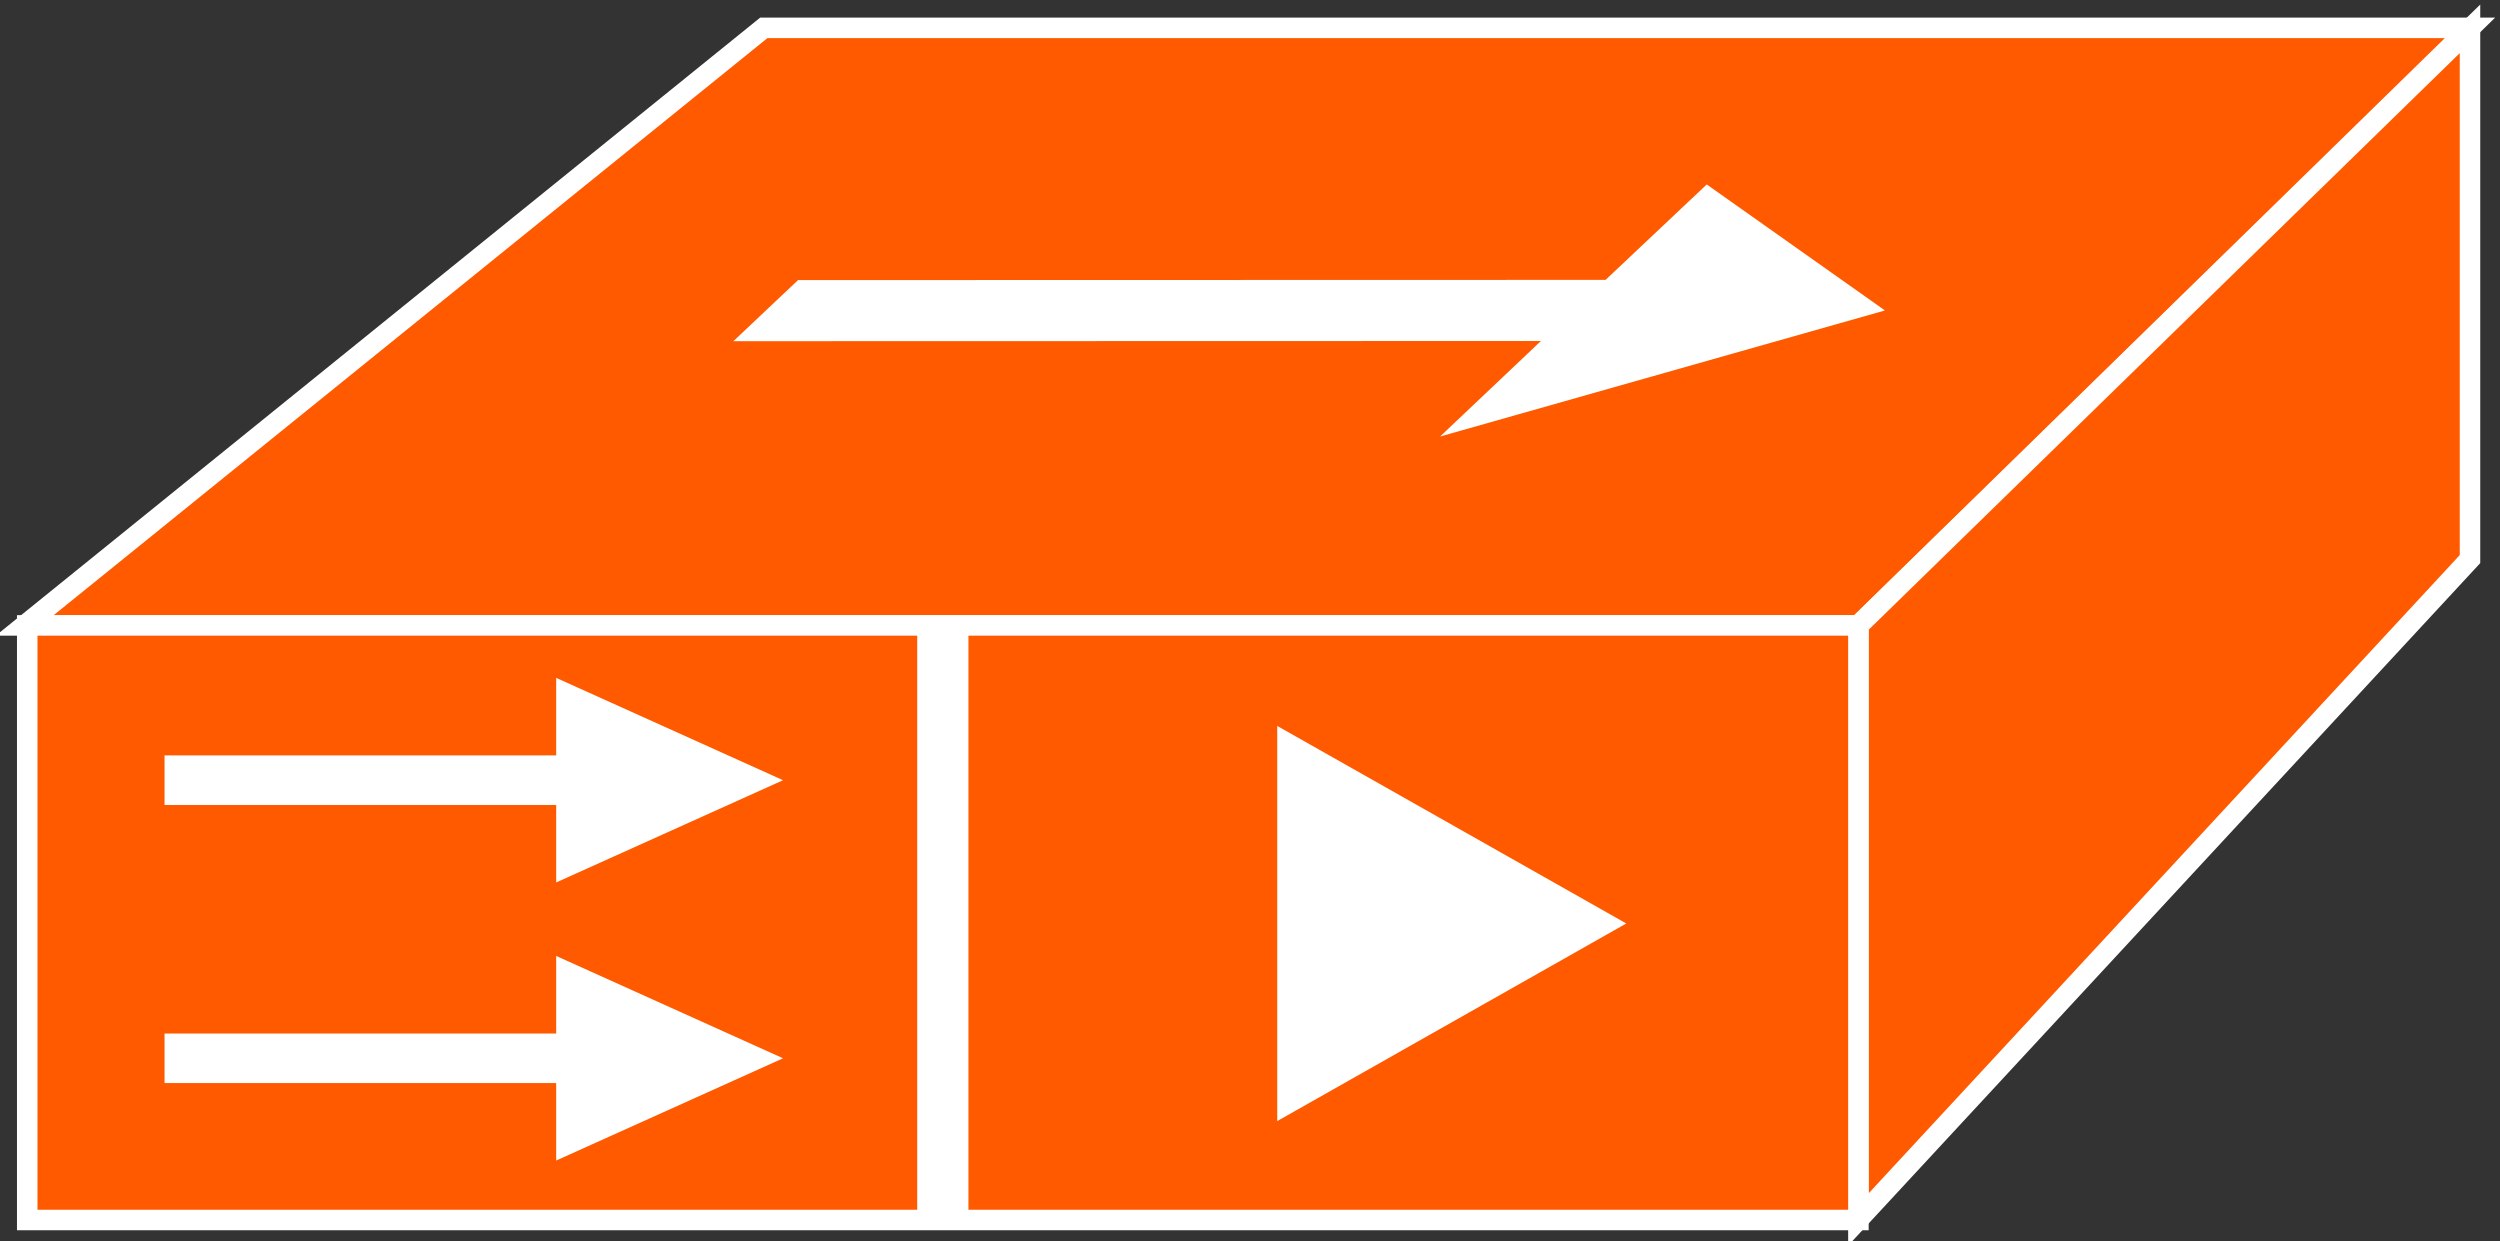 <?xml version="1.0" encoding="UTF-8" standalone="no"?>
<svg
   xmlns:dc="http://purl.org/dc/elements/1.1/"
   xmlns:cc="http://creativecommons.org/ns#"
   xmlns:rdf="http://www.w3.org/1999/02/22-rdf-syntax-ns#"
   xmlns:svg="http://www.w3.org/2000/svg"
   xmlns="http://www.w3.org/2000/svg"
   version="1.1"
   id="svg2"
   xml:space="preserve"
   width="65.06"
   height="32.305"
   viewBox="0 0 65.06 32.305"><rect x="0" y="0" width="65.06" height="32.305" fill="#333333" stroke="none"/><defs
     id="defs6" /><g
     id="g10"
     transform="matrix(1.333,0,0,-1.333,-444.199,470.325)"><g
       id="g12"
       transform="scale(0.1)"><path
         d="m 3337.15,3406.22 144.29,116.66 h 333.1 l -119.4,-116.66 h -357.99"
         style="fill:#FF5A00;fill-opacity:1;fill-rule:nonzero;stroke:none"
         id="path14" /><path
         d="m 3337.15,3406.22 144.29,116.66 h 333.1 l -119.4,-116.66 z"
         style="fill:none;stroke:#FFFFFF;stroke-width:4;stroke-linecap:butt;stroke-linejoin:miter;stroke-miterlimit:4;stroke-dasharray:none;stroke-opacity:1"
         id="path16" /><path
         d="m 3695.14,3290.25 119.4,128.92 v 103.52 l -119.4,-116.47 v -115.97"
         style="fill:#FF5A00;fill-opacity:1;fill-rule:nonzero;stroke:none"
         id="path18" /><path
         d="m 3695.14,3290.25 119.4,128.92 v 103.52 l -119.4,-116.47 z"
         style="fill:none;stroke:#FFFFFF;stroke-width:4;stroke-linecap:butt;stroke-linejoin:miter;stroke-miterlimit:4;stroke-dasharray:none;stroke-opacity:1"
         id="path20" /><path
         d="m 3695.14,3290.14 v 116.08 h -357.5 v -116.08 h 357.5"
         style="fill:#FF5A00;fill-opacity:1;fill-rule:nonzero;stroke:none"
         id="path22" /><path
         d="m 3695.14,3290.14 v 116.08 h -357.5 v -116.08 z"
         style="fill:none;stroke:#FFFFFF;stroke-width:4;stroke-linecap:butt;stroke-linejoin:miter;stroke-miterlimit:4;stroke-dasharray:none;stroke-opacity:1"
         id="path24" /><path
         d="m 3516.39,3290.14 v 116.08"
         style="fill:#FF5A00;fill-opacity:1;fill-rule:nonzero;stroke:none"
         id="path26" /><path
         d="m 3516.39,3290.14 v 116.08"
         style="fill:none;stroke:#FFFFFF;stroke-width:10;stroke-linecap:butt;stroke-linejoin:miter;stroke-miterlimit:4;stroke-dasharray:none;stroke-opacity:1"
         id="path28" /><path
         d="m 3583.67,3312.87 62.11,35.16 -62.11,35.15 z"
         style="fill:#FFFFFF;fill-opacity:1;fill-rule:nonzero;stroke:none"
         id="path30" /><path
         d="m 3583.67,3312.87 62.11,35.16 -62.11,35.15 z"
         style="fill:none;stroke:#FFFFFF;stroke-width:3.983;stroke-linecap:butt;stroke-linejoin:miter;stroke-miterlimit:4;stroke-dasharray:none;stroke-opacity:1"
         id="path32" /><path
         d="m 3475.48,3461.69 0.03,0.02 157.65,0.04 -19.69,-18.65 86.85,24.61 -34.79,24.6 -19.75,-18.63 -157.65,-0.04 -12.65,-11.95"
         style="fill:#FFFFFF;fill-opacity:1;fill-rule:nonzero;stroke:none"
         id="path34" /><path
         d="m 3440.91,3371.16 h -76.46 v 9.68 h 76.46 v 15.14 l 44.29,-19.98 -44.29,-19.96 v 15.12"
         style="fill:#FFFFFF;fill-opacity:1;fill-rule:nonzero;stroke:none"
         id="path36" /><path
         d="m 3440.91,3316.88 h -76.46 v 9.67 h 76.46 v 15.14 l 44.29,-19.98 -44.29,-19.96 v 15.13"
         style="fill:#FFFFFF;fill-opacity:1;fill-rule:nonzero;stroke:none"
         id="path38" /></g></g></svg>